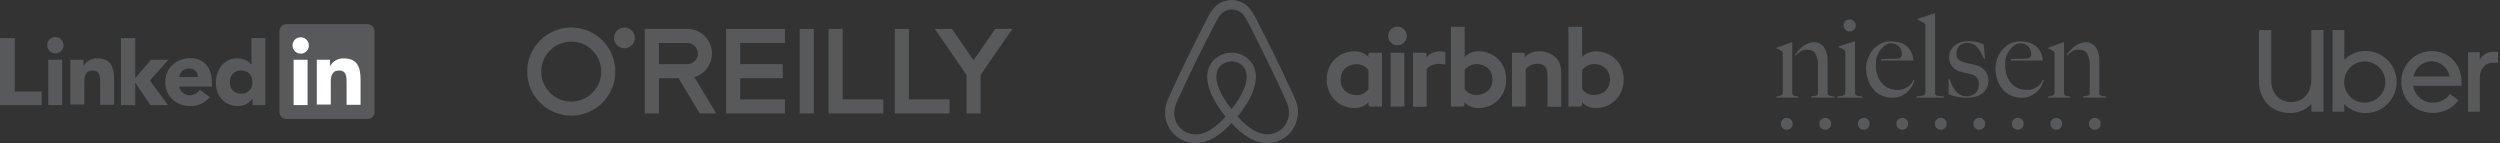 <svg xmlns="http://www.w3.org/2000/svg" width="524" height="30" viewBox="0 0 524 30" fill="none"><rect x="0" y="0" width="524" height="30" fill="#333333" stroke="none"/><path d="M0 7.984H3.094V19.198H8.728V22.016H0V7.984ZM10.109 12.514H13.037V22.016H10.109V12.514ZM11.601 7.763C11.94 7.763 12.271 7.864 12.552 8.052C12.834 8.24 13.053 8.507 13.183 8.82C13.313 9.133 13.347 9.478 13.281 9.81C13.214 10.142 13.051 10.447 12.812 10.687C12.572 10.926 12.267 11.089 11.935 11.155C11.603 11.222 11.258 11.188 10.946 11.058C10.633 10.928 10.365 10.709 10.177 10.427C9.989 10.146 9.888 9.814 9.888 9.476C9.885 9.25 9.927 9.026 10.012 8.816C10.096 8.607 10.222 8.417 10.382 8.257C10.542 8.097 10.732 7.971 10.941 7.886C11.151 7.802 11.375 7.76 11.601 7.763V7.763ZM25.356 7.984H28.34V16.381L31.654 12.514H35.3L31.433 16.878L35.19 22.016H31.488L28.34 17.32V22.016H25.356L25.356 7.984ZM14.695 12.514H17.512V13.785H17.567C17.85 13.293 18.262 12.889 18.759 12.616C19.256 12.344 19.818 12.213 20.385 12.238C23.368 12.238 23.92 14.227 23.92 16.768V21.961H20.992V17.32C20.992 16.215 20.992 14.779 19.445 14.779C17.899 14.779 17.678 15.994 17.678 17.21V21.905H14.75V12.514L14.695 12.514Z" fill="#58595B"></path><path d="M41.487 16.16C41.49 15.92 41.444 15.682 41.354 15.459C41.263 15.237 41.129 15.035 40.959 14.865C40.789 14.695 40.587 14.561 40.365 14.471C40.143 14.38 39.904 14.335 39.664 14.337C39.148 14.315 38.642 14.492 38.252 14.831C37.861 15.17 37.616 15.646 37.565 16.16H41.487ZM43.973 20.359C43.486 20.955 42.87 21.434 42.172 21.759C41.474 22.085 40.711 22.248 39.941 22.237C37.013 22.237 34.637 20.248 34.637 17.21C34.637 14.171 37.013 12.183 39.941 12.183C42.703 12.183 44.415 14.171 44.415 17.21V18.149H37.565C37.655 18.667 37.927 19.135 38.332 19.47C38.738 19.804 39.249 19.982 39.775 19.972C40.193 19.964 40.603 19.855 40.968 19.652C41.334 19.45 41.645 19.162 41.874 18.812L43.973 20.359ZM50.547 14.779C49.056 14.779 48.172 15.773 48.172 17.21C48.172 18.646 49.056 19.64 50.547 19.64C52.039 19.64 52.923 18.646 52.923 17.21C52.923 15.773 52.039 14.779 50.547 14.779ZM55.63 22.016H52.923V20.745H52.867C52.523 21.198 52.081 21.568 51.574 21.826C51.067 22.085 50.508 22.225 49.94 22.237C47.122 22.237 45.244 20.193 45.244 17.32C45.244 14.668 46.901 12.238 49.608 12.238C50.823 12.238 51.983 12.569 52.646 13.508H52.702V7.984H55.63V22.016Z" fill="#58595B"></path><path d="M77.008 5.056H60.049C59.661 5.052 59.288 5.2 59.009 5.469C58.73 5.737 58.567 6.105 58.557 6.493V23.507C58.567 23.895 58.73 24.263 59.009 24.531C59.288 24.8 59.661 24.948 60.049 24.944H77.008C77.396 24.948 77.77 24.8 78.049 24.531C78.328 24.263 78.49 23.895 78.5 23.507V6.493C78.49 6.105 78.328 5.737 78.049 5.469C77.77 5.2 77.396 5.052 77.008 5.056V5.056Z" fill="#58595B"></path><path d="M61.541 12.514H64.468V22.016H61.541V12.514ZM63.032 7.818C63.371 7.818 63.702 7.919 63.983 8.107C64.265 8.295 64.485 8.563 64.614 8.876C64.744 9.189 64.778 9.533 64.712 9.865C64.646 10.197 64.483 10.502 64.243 10.742C64.004 10.981 63.698 11.145 63.366 11.211C63.034 11.277 62.69 11.243 62.377 11.113C62.064 10.983 61.796 10.764 61.608 10.482C61.42 10.201 61.319 9.87 61.319 9.531C61.316 9.305 61.358 9.081 61.443 8.871C61.528 8.662 61.654 8.472 61.813 8.312C61.973 8.152 62.163 8.026 62.373 7.942C62.582 7.857 62.806 7.815 63.032 7.818ZM66.347 12.514H69.164V13.785H69.219C69.502 13.293 69.914 12.889 70.411 12.616C70.908 12.344 71.47 12.213 72.037 12.238C75.02 12.238 75.572 14.227 75.572 16.768V21.961H72.644V17.32C72.644 16.215 72.644 14.779 71.097 14.779C69.551 14.779 69.33 15.994 69.33 17.21V21.905H66.402V12.514H66.347Z" fill="white"></path><path d="M164.515 9.008V6.054H152.19V23.783H164.515V20.828H155.144V16.396H164.064V13.44H155.144V9.008H164.515Z" fill="#58595B"></path><path d="M173.661 23.783V6.054H176.616V20.828H185.14V23.783H173.661Z" fill="#58595B"></path><path d="M187.549 23.783V6.054H190.505V20.828H199.029V23.783H187.549Z" fill="#58595B"></path><path d="M170.571 6.054H167.616V23.783H170.571V6.054Z" fill="#58595B"></path><path d="M115.294 10.559C114.265 11.586 113.625 12.938 113.482 14.385C113.339 15.832 113.702 17.283 114.509 18.492C115.316 19.701 116.517 20.593 117.908 21.016C119.299 21.438 120.794 21.365 122.137 20.809C123.48 20.253 124.589 19.249 125.274 17.967C125.96 16.685 126.18 15.205 125.897 13.779C125.613 12.354 124.844 11.07 123.721 10.148C122.597 9.225 121.188 8.721 119.734 8.721C118.91 8.72 118.093 8.882 117.331 9.197C116.569 9.512 115.877 9.975 115.294 10.559V10.559ZM110.5 15C110.5 13.174 111.042 11.389 112.056 9.87C113.071 8.351 114.513 7.168 116.2 6.469C117.888 5.77 119.745 5.587 121.536 5.943C123.327 6.299 124.973 7.179 126.264 8.47C127.556 9.762 128.435 11.407 128.791 13.198C129.148 14.99 128.965 16.846 128.266 18.534C127.567 20.221 126.383 21.663 124.865 22.678C123.346 23.693 121.561 24.235 119.734 24.235C117.285 24.234 114.937 23.261 113.205 21.53C111.473 19.798 110.5 17.449 110.5 15" fill="#58595B"></path><path d="M138.102 13.441V9.008H144.054C144.642 9.009 145.205 9.242 145.62 9.658C146.035 10.073 146.268 10.637 146.268 11.224C146.268 11.812 146.035 12.375 145.62 12.79C145.205 13.206 144.642 13.44 144.054 13.441L138.102 13.441ZM145.537 16.176C146.727 15.82 147.749 15.049 148.416 14.002C149.083 12.954 149.351 11.702 149.171 10.474C148.991 9.246 148.375 8.123 147.436 7.311C146.496 6.5 145.296 6.053 144.054 6.054H135.147V23.783H138.102V16.396H142.218L146.675 23.783H150.122L145.537 16.176Z" fill="#58595B"></path><path d="M133.053 7.94C133.053 8.371 132.925 8.791 132.686 9.149C132.447 9.507 132.108 9.786 131.71 9.95C131.313 10.115 130.875 10.158 130.453 10.074C130.031 9.99 129.644 9.783 129.339 9.479C129.035 9.175 128.828 8.787 128.744 8.365C128.66 7.943 128.703 7.506 128.868 7.108C129.033 6.711 129.312 6.371 129.669 6.132C130.027 5.893 130.448 5.766 130.878 5.766C131.455 5.766 132.008 5.995 132.415 6.403C132.823 6.811 133.053 7.364 133.053 7.94" fill="#58595B"></path><path d="M212.202 6.054H208.611L204.063 12.636L199.515 6.054H195.924L202.582 15.694V23.783H205.538V15.701L212.202 6.054Z" fill="#58595B"></path><path d="M294.862 7.537C294.862 7.924 294.747 8.301 294.533 8.622C294.318 8.943 294.014 9.193 293.657 9.341C293.3 9.489 292.908 9.527 292.529 9.452C292.15 9.377 291.803 9.191 291.53 8.918C291.257 8.645 291.071 8.297 290.996 7.918C290.92 7.54 290.959 7.147 291.107 6.79C291.254 6.434 291.504 6.129 291.825 5.914C292.146 5.7 292.524 5.586 292.91 5.586C293.166 5.585 293.42 5.635 293.658 5.733C293.895 5.831 294.11 5.975 294.291 6.156C294.473 6.337 294.616 6.553 294.714 6.79C294.812 7.027 294.862 7.281 294.862 7.537V7.537ZM286.814 11.471V11.952C286.814 11.952 285.883 10.751 283.901 10.751C280.628 10.751 278.075 13.243 278.075 16.697C278.075 20.12 280.598 22.642 283.901 22.642C285.913 22.642 286.814 21.411 286.814 21.411V21.922C286.813 21.977 286.823 22.032 286.843 22.084C286.864 22.136 286.895 22.183 286.934 22.222C286.973 22.261 287.02 22.292 287.072 22.313C287.123 22.334 287.179 22.343 287.234 22.342H289.667V11.051H287.234C287.124 11.053 287.018 11.098 286.94 11.177C286.861 11.255 286.816 11.361 286.814 11.471ZM286.814 18.709C286.535 19.092 286.17 19.404 285.747 19.618C285.324 19.832 284.856 19.942 284.382 19.94C282.46 19.94 280.988 18.738 280.988 16.697C280.988 14.655 282.46 13.453 284.382 13.453C284.854 13.457 285.32 13.57 285.742 13.784C286.164 13.997 286.531 14.306 286.814 14.684V18.709ZM291.469 11.051H294.351V22.342H291.469V11.051ZM334.531 10.751C332.549 10.751 331.618 11.952 331.618 11.952V5.616H328.735V22.342H331.168C331.279 22.34 331.384 22.295 331.462 22.216C331.541 22.138 331.586 22.032 331.588 21.922V21.411C331.953 21.818 332.404 22.139 332.907 22.352C333.411 22.565 333.955 22.664 334.501 22.642C337.774 22.642 340.327 20.12 340.327 16.697C340.327 13.273 337.774 10.751 334.531 10.751ZM334.051 19.91C333.576 19.916 333.107 19.807 332.683 19.593C332.26 19.378 331.894 19.065 331.618 18.678V14.655C331.911 14.286 332.28 13.985 332.699 13.772C333.119 13.56 333.58 13.441 334.051 13.423C335.972 13.423 337.444 14.624 337.444 16.666C337.444 18.709 335.972 19.91 334.051 19.91V19.91ZM327.234 15.646V22.372H324.351V15.976C324.351 14.114 323.75 13.363 322.129 13.363C321.683 13.376 321.244 13.482 320.841 13.673C320.438 13.864 320.079 14.137 319.786 14.474V22.342H316.904V11.051H319.186C319.297 11.053 319.402 11.098 319.481 11.177C319.559 11.255 319.604 11.361 319.606 11.471V11.952C320.008 11.553 320.486 11.24 321.013 11.034C321.54 10.827 322.104 10.731 322.669 10.751C323.818 10.711 324.94 11.096 325.822 11.832C326.843 12.672 327.234 13.754 327.234 15.646V15.646ZM309.907 10.751C307.925 10.751 306.994 11.952 306.994 11.952V5.616H304.111V22.342H306.543C306.654 22.34 306.76 22.295 306.838 22.216C306.916 22.138 306.962 22.032 306.964 21.922V21.411C307.329 21.818 307.779 22.139 308.283 22.352C308.786 22.565 309.331 22.664 309.877 22.642C313.15 22.642 315.702 20.12 315.702 16.697C315.732 13.273 313.18 10.751 309.907 10.751ZM309.426 19.91C308.952 19.916 308.482 19.807 308.059 19.593C307.635 19.378 307.27 19.065 306.994 18.678V14.655C307.286 14.286 307.655 13.985 308.075 13.772C308.495 13.56 308.956 13.441 309.426 13.423C311.348 13.423 312.82 14.624 312.82 16.666C312.82 18.709 311.348 19.91 309.426 19.91ZM301.619 10.751C302.064 10.736 302.509 10.787 302.94 10.901V13.573C302.94 13.573 300.537 12.763 299.036 14.474V22.372H296.153V11.051H298.586C298.696 11.053 298.802 11.098 298.88 11.177C298.959 11.255 299.004 11.361 299.006 11.471V11.952C299.695 11.237 300.628 10.808 301.619 10.751V10.751ZM271.679 21.321C271.529 20.961 271.379 20.57 271.229 20.24C270.988 19.7 270.748 19.189 270.538 18.709L270.508 18.678C268.436 14.174 266.214 9.61 263.871 5.105L263.781 4.925C263.541 4.474 263.301 3.994 263.06 3.514C262.764 2.923 262.402 2.369 261.979 1.862C261.526 1.283 260.948 0.814 260.287 0.492C259.626 0.169 258.901 0.001 258.166 0C257.432 0.003 256.709 0.165 256.045 0.476C255.381 0.788 254.793 1.24 254.322 1.802C253.91 2.317 253.548 2.87 253.241 3.453C253.001 3.934 252.76 4.414 252.52 4.865L252.43 5.045C250.118 9.549 247.865 14.114 245.793 18.618L245.763 18.678C245.553 19.159 245.313 19.669 245.073 20.21C244.923 20.54 244.772 20.901 244.622 21.291C244.238 22.326 244.115 23.44 244.262 24.534C244.423 25.633 244.867 26.671 245.552 27.545C246.237 28.419 247.138 29.1 248.166 29.519C248.936 29.842 249.763 30.006 250.598 30C250.859 29.995 251.12 29.974 251.379 29.94C252.438 29.805 253.46 29.458 254.382 28.919C255.783 28.084 257.04 27.029 258.106 25.796C259.178 27.023 260.434 28.076 261.829 28.919C262.751 29.458 263.773 29.805 264.832 29.94C265.091 29.974 265.352 29.995 265.613 30C266.448 30.009 267.276 29.845 268.045 29.519C269.074 29.101 269.976 28.421 270.661 27.546C271.345 26.672 271.79 25.633 271.949 24.534C272.172 23.46 272.078 22.343 271.679 21.321V21.321ZM258.136 22.883C256.514 20.841 255.463 18.919 255.103 17.297C254.956 16.698 254.926 16.076 255.013 15.465C255.072 15.013 255.236 14.581 255.493 14.204C255.794 13.787 256.192 13.449 256.652 13.219C257.112 12.989 257.621 12.873 258.136 12.883C258.652 12.863 259.164 12.974 259.626 13.205C260.088 13.436 260.484 13.78 260.778 14.204C261.035 14.581 261.199 15.013 261.259 15.465C261.346 16.076 261.316 16.698 261.169 17.297C260.808 18.889 259.757 20.811 258.136 22.883V22.883ZM270.117 24.294C270.009 25.068 269.7 25.799 269.22 26.416C268.741 27.032 268.108 27.512 267.385 27.808C266.662 28.102 265.876 28.205 265.102 28.108C264.296 28.007 263.519 27.741 262.82 27.327C261.739 26.726 260.658 25.796 259.397 24.414C261.379 21.982 262.58 19.759 263.03 17.778C263.226 16.942 263.276 16.078 263.181 15.225C263.069 14.492 262.792 13.793 262.37 13.183C261.892 12.509 261.256 11.962 260.518 11.59C259.78 11.219 258.962 11.034 258.136 11.051C257.31 11.04 256.495 11.228 255.758 11.599C255.021 11.97 254.384 12.514 253.901 13.183C253.479 13.793 253.202 14.492 253.091 15.225C252.964 16.077 253.015 16.946 253.241 17.778C253.691 19.759 254.922 22.012 256.874 24.444C255.904 25.6 254.747 26.584 253.451 27.357C252.752 27.771 251.975 28.037 251.169 28.138C250.395 28.224 249.612 28.121 248.886 27.837C248.163 27.542 247.53 27.062 247.051 26.446C246.571 25.829 246.262 25.098 246.154 24.324C246.055 23.533 246.147 22.73 246.424 21.982C246.514 21.681 246.664 21.381 246.814 21.021C247.025 20.54 247.265 20.03 247.505 19.519L247.535 19.459C249.607 14.985 251.829 10.42 254.142 5.976L254.232 5.796C254.472 5.345 254.712 4.865 254.952 4.414C255.179 3.942 255.461 3.499 255.793 3.093C256.089 2.745 256.457 2.465 256.872 2.273C257.287 2.081 257.739 1.982 258.196 1.982C258.653 1.982 259.104 2.081 259.519 2.273C259.934 2.465 260.302 2.745 260.598 3.093C260.93 3.499 261.212 3.942 261.439 4.414C261.679 4.865 261.919 5.345 262.16 5.796L262.25 5.976C264.532 10.45 266.754 15.015 268.826 19.489V19.519C269.066 20 269.277 20.54 269.517 21.021C269.667 21.381 269.817 21.681 269.907 21.982C270.155 22.726 270.227 23.517 270.117 24.294V24.294Z" fill="#58595B"></path><path d="M376.264 11.708C376.611 11.346 376.996 11.023 377.413 10.744C377.812 10.508 378.27 10.391 378.733 10.408C379.565 10.408 380.156 10.691 380.509 11.259C380.889 11.944 381.072 12.721 381.037 13.504V19.553C381.044 19.668 381.009 19.781 380.938 19.871C380.867 19.962 380.766 20.023 380.653 20.044C380.314 20.129 379.969 20.182 379.621 20.201V20.464H384.521V20.248C384.377 20.233 384.22 20.213 384.052 20.188C383.894 20.166 383.738 20.134 383.584 20.092C383.45 20.057 383.324 19.996 383.213 19.913C383.165 19.881 383.127 19.838 383.1 19.788C383.072 19.738 383.058 19.682 383.057 19.625V12.568C383.098 11.624 382.837 10.691 382.313 9.904C382.071 9.567 381.749 9.296 381.376 9.116C381.003 8.935 380.59 8.852 380.176 8.873C379.747 8.872 379.323 8.957 378.928 9.124C378.535 9.288 378.164 9.502 377.825 9.76C377.494 10.011 377.192 10.296 376.924 10.612C376.686 10.89 376.466 11.182 376.265 11.488" fill="#58595B"></path><path d="M375.663 12.15V19.6C375.68 19.731 375.739 19.853 375.83 19.948C375.913 20.022 376.012 20.075 376.118 20.104C376.244 20.139 376.373 20.159 376.502 20.165C376.656 20.174 376.808 20.194 376.958 20.224V20.464H372.327V20.224C372.652 20.202 372.972 20.129 373.275 20.009C373.391 19.971 373.492 19.897 373.564 19.798C373.635 19.698 373.673 19.579 373.671 19.456V11.2C373.675 11.103 373.663 11.005 373.634 10.912C373.588 10.823 373.517 10.748 373.431 10.696C373.287 10.616 373.119 10.524 372.927 10.42C372.74 10.318 372.547 10.226 372.351 10.144V10L375.495 8.873H375.658L375.663 12.15Z" fill="#58595B"></path><path d="M433.223 11.708C433.57 11.346 433.955 11.023 434.372 10.744C434.77 10.507 435.228 10.391 435.691 10.408C436.524 10.408 437.116 10.691 437.468 11.259C437.849 11.944 438.031 12.721 437.996 13.504V19.553C438.002 19.667 437.967 19.78 437.897 19.871C437.826 19.962 437.724 20.023 437.612 20.044C437.273 20.129 436.928 20.181 436.579 20.201V20.464H441.479V20.248C441.336 20.233 441.179 20.213 441.011 20.188C440.853 20.166 440.697 20.134 440.543 20.092C440.409 20.057 440.283 19.996 440.171 19.913C440.124 19.881 440.085 19.838 440.058 19.788C440.031 19.737 440.017 19.681 440.016 19.625V12.568C440.057 11.623 439.796 10.691 439.272 9.904C439.031 9.567 438.709 9.296 438.335 9.115C437.962 8.935 437.549 8.852 437.135 8.872C436.706 8.872 436.282 8.957 435.887 9.124C435.493 9.288 435.123 9.502 434.783 9.76C434.453 10.011 434.151 10.296 433.883 10.612C433.645 10.89 433.425 11.182 433.223 11.488" fill="#58595B"></path><path d="M432.621 12.15V19.6C432.638 19.731 432.698 19.853 432.79 19.948C432.872 20.022 432.97 20.075 433.077 20.104C433.203 20.138 433.331 20.159 433.461 20.165C433.615 20.174 433.767 20.194 433.918 20.224V20.464H429.286V20.224C429.611 20.202 429.93 20.129 430.233 20.009C430.35 19.971 430.451 19.897 430.522 19.798C430.594 19.698 430.631 19.579 430.629 19.456V11.2C430.633 11.103 430.621 11.005 430.594 10.912C430.547 10.823 430.476 10.748 430.389 10.696C430.246 10.616 430.078 10.524 429.886 10.42C429.698 10.318 429.506 10.226 429.309 10.144V10L432.453 8.872H432.617L432.621 12.15Z" fill="#58595B"></path><path d="M385.12 20.465V20.221C385.316 20.204 385.51 20.185 385.706 20.16C385.885 20.139 386.061 20.098 386.23 20.037C386.375 19.987 386.508 19.908 386.622 19.805C386.673 19.759 386.714 19.703 386.741 19.639C386.768 19.576 386.782 19.508 386.78 19.439V11.06C386.782 10.945 386.77 10.83 386.744 10.718C386.709 10.606 386.636 10.51 386.536 10.449C386.368 10.339 386.192 10.241 386.011 10.156C385.8 10.055 385.584 9.965 385.364 9.887V9.741L388.665 8.665H388.811V19.585C388.82 19.655 388.844 19.722 388.879 19.783C388.915 19.844 388.962 19.897 389.018 19.939C389.133 20.017 389.262 20.071 389.398 20.098C389.554 20.133 389.713 20.153 389.874 20.16C390.042 20.167 390.209 20.188 390.374 20.221V20.465L385.12 20.465Z" fill="#58595B"></path><path d="M388.6 6.238C388.419 6.414 388.19 6.533 387.942 6.58C387.694 6.627 387.437 6.6 387.205 6.503C386.972 6.406 386.772 6.242 386.631 6.032C386.491 5.823 386.414 5.577 386.412 5.324C386.407 5.157 386.437 4.99 386.5 4.835C386.563 4.679 386.658 4.539 386.779 4.423C387.027 4.194 387.352 4.067 387.689 4.067C388.027 4.067 388.352 4.194 388.6 4.423C388.72 4.539 388.815 4.68 388.878 4.835C388.942 4.99 388.972 5.157 388.967 5.324C388.971 5.493 388.941 5.662 388.878 5.819C388.815 5.976 388.72 6.119 388.6 6.238" fill="#58595B"></path><path d="M420.379 12.356C420.44 12.067 420.53 11.785 420.647 11.514C420.806 11.125 421.015 10.759 421.269 10.426C421.539 10.068 421.86 9.751 422.222 9.486C422.577 9.22 423.01 9.078 423.454 9.082C423.763 9.068 424.071 9.118 424.359 9.229C424.647 9.341 424.908 9.511 425.127 9.73C425.328 9.934 425.487 10.177 425.594 10.443C425.701 10.71 425.753 10.995 425.749 11.281C425.758 11.457 425.729 11.632 425.663 11.794C425.593 11.927 425.507 12.05 425.407 12.161C425.227 12.229 425.038 12.271 424.845 12.283C424.634 12.299 424.406 12.307 424.163 12.307C423.787 12.307 423.446 12.311 423.137 12.319C422.828 12.327 422.53 12.335 422.246 12.344C421.961 12.351 421.79 12.356 421.497 12.356L421.388 12.689H428.172C428.14 12.07 427.982 11.463 427.708 10.907C427.462 10.421 427.117 9.993 426.693 9.65C426.259 9.307 425.761 9.053 425.227 8.906C424.643 8.74 424.039 8.657 423.431 8.661C422.688 8.652 421.954 8.824 421.292 9.162C420.665 9.483 420.108 9.928 419.656 10.469C418.758 11.556 418.262 12.918 418.25 14.328C418.245 15.146 418.378 15.959 418.641 16.734C418.883 17.458 419.261 18.129 419.754 18.712C420.231 19.272 420.828 19.719 421.5 20.019C422.216 20.334 422.991 20.492 423.773 20.482C424.399 20.491 425.02 20.366 425.594 20.116C426.112 19.89 426.588 19.576 426.999 19.187C427.376 18.831 427.69 18.415 427.928 17.954C428.132 17.574 428.28 17.166 428.368 16.744L428.172 16.696C427.954 17.327 427.527 17.865 426.963 18.222C426.331 18.644 425.585 18.862 424.825 18.846C424.143 18.86 423.466 18.718 422.846 18.43C422.292 18.166 421.807 17.777 421.429 17.294C421.045 16.797 420.755 16.234 420.573 15.633C420.376 14.996 420.278 14.333 420.28 13.666C420.28 13.487 420.288 13.312 420.305 13.141C420.321 12.97 420.33 12.819 420.33 12.689L420.379 12.356Z" fill="#58595B"></path><path d="M393.263 12.355C393.324 12.066 393.415 11.783 393.532 11.512C393.69 11.124 393.899 10.758 394.153 10.425C394.423 10.066 394.744 9.75 395.106 9.485C395.462 9.219 395.895 9.077 396.339 9.081C396.648 9.066 396.956 9.116 397.244 9.228C397.532 9.339 397.793 9.51 398.011 9.728C398.213 9.933 398.372 10.175 398.478 10.442C398.585 10.708 398.638 10.993 398.633 11.28C398.643 11.455 398.614 11.63 398.548 11.793C398.478 11.925 398.392 12.048 398.292 12.16C398.112 12.228 397.922 12.269 397.73 12.282C397.519 12.298 397.291 12.306 397.047 12.306C396.672 12.306 396.33 12.31 396.021 12.318C395.712 12.326 395.415 12.334 395.131 12.343C394.846 12.35 394.675 12.355 394.382 12.355L394.273 12.688H401.056C401.024 12.069 400.867 11.462 400.593 10.906C400.347 10.42 400.001 9.991 399.578 9.649C399.144 9.305 398.645 9.052 398.112 8.905C397.528 8.738 396.923 8.656 396.316 8.66C395.573 8.651 394.839 8.823 394.177 9.161C393.549 9.482 392.993 9.927 392.54 10.468C391.643 11.555 391.147 12.917 391.135 14.326C391.13 15.145 391.262 15.958 391.526 16.733C391.768 17.456 392.145 18.128 392.638 18.71C393.116 19.271 393.712 19.717 394.385 20.018C395.1 20.333 395.876 20.491 396.658 20.481C397.284 20.489 397.904 20.364 398.478 20.114C398.997 19.889 399.472 19.574 399.883 19.186C400.26 18.83 400.574 18.413 400.812 17.953C401.016 17.573 401.164 17.165 401.252 16.743L401.056 16.694C400.839 17.326 400.412 17.864 399.847 18.221C399.215 18.643 398.469 18.86 397.71 18.844C397.027 18.858 396.35 18.716 395.731 18.429C395.177 18.165 394.692 17.776 394.313 17.293C393.93 16.796 393.64 16.233 393.457 15.632C393.261 14.995 393.162 14.332 393.165 13.665C393.165 13.486 393.173 13.31 393.19 13.14C393.206 12.969 393.214 12.818 393.214 12.688L393.263 12.355Z" fill="#58595B"></path><path d="M401.706 20.465V20.195C402.211 20.189 402.713 20.111 403.196 19.964C403.308 19.924 403.404 19.848 403.47 19.749C403.536 19.65 403.569 19.533 403.563 19.414V5.365C403.568 5.265 403.555 5.166 403.526 5.071C403.479 4.98 403.407 4.904 403.319 4.851C403.172 4.77 402.951 4.643 402.659 4.473C402.423 4.331 402.178 4.204 401.926 4.093V3.947L405.422 2.798H405.593V19.536C405.583 19.668 405.622 19.798 405.703 19.903C405.792 19.993 405.908 20.053 406.033 20.074C406.218 20.111 406.407 20.131 406.596 20.135C406.824 20.143 407.092 20.163 407.402 20.195V20.465L401.706 20.465Z" fill="#58595B"></path><path d="M416.391 18.512C416.148 18.965 415.801 19.355 415.378 19.648C414.938 19.949 414.445 20.164 413.925 20.284C413.361 20.417 412.783 20.482 412.204 20.48C411.523 20.483 410.845 20.418 410.178 20.284C409.572 20.163 408.983 19.974 408.419 19.721V16.495H408.6C408.741 16.915 408.905 17.327 409.09 17.729C409.281 18.154 409.519 18.555 409.8 18.927C410.073 19.29 410.414 19.597 410.804 19.832C411.228 20.076 411.711 20.199 412.2 20.186C412.542 20.203 412.883 20.153 413.205 20.038C413.526 19.922 413.822 19.744 414.074 19.514C414.539 19.066 414.772 18.377 414.772 17.448C414.779 17.218 414.741 16.988 414.659 16.772C414.577 16.556 414.454 16.358 414.296 16.19C413.939 15.836 413.482 15.601 412.986 15.518C412.546 15.436 412.122 15.346 411.715 15.249C411.343 15.162 410.975 15.056 410.614 14.931C410.01 14.73 409.483 14.346 409.109 13.831C408.717 13.283 408.516 12.622 408.534 11.949C408.527 11.474 408.637 11.004 408.853 10.581C409.065 10.175 409.357 9.818 409.713 9.53C410.083 9.23 410.507 9.002 410.961 8.858C411.45 8.7 411.961 8.622 412.475 8.625C413.083 8.617 413.689 8.679 414.283 8.809C414.789 8.926 415.287 9.077 415.773 9.26L416.066 12.291L415.871 12.34C415.642 11.851 415.414 11.399 415.187 10.984C414.978 10.596 414.724 10.235 414.429 9.908C414.165 9.616 413.846 9.379 413.489 9.212C413.109 9.043 412.696 8.959 412.28 8.967C412 8.968 411.723 9.017 411.461 9.114C411.199 9.208 410.958 9.353 410.753 9.542C410.54 9.742 410.37 9.983 410.252 10.25C410.116 10.562 410.049 10.9 410.056 11.24C410.033 11.481 410.067 11.725 410.157 11.95C410.246 12.175 410.387 12.376 410.57 12.536C410.956 12.818 411.397 13.017 411.863 13.122C412.221 13.204 412.612 13.29 413.035 13.379C413.458 13.469 413.825 13.554 414.134 13.636C414.857 13.809 415.509 14.202 416.001 14.759C416.516 15.336 416.791 16.089 416.77 16.862C416.785 17.435 416.654 18.002 416.391 18.512" fill="#58595B"></path><path d="M375.753 25.953C375.754 26.199 375.68 26.441 375.543 26.646C375.406 26.852 375.211 27.012 374.983 27.106C374.755 27.201 374.504 27.226 374.261 27.177C374.019 27.129 373.797 27.01 373.622 26.836C373.447 26.661 373.329 26.439 373.28 26.196C373.232 25.954 373.257 25.703 373.351 25.475C373.446 25.247 373.606 25.052 373.811 24.915C374.017 24.777 374.258 24.704 374.505 24.704C374.836 24.704 375.154 24.836 375.388 25.07C375.622 25.304 375.753 25.621 375.753 25.953" fill="#58595B"></path><path d="M383.824 25.953C383.824 26.2 383.75 26.441 383.613 26.646C383.476 26.852 383.281 27.012 383.053 27.106C382.825 27.201 382.574 27.226 382.331 27.178C382.089 27.129 381.867 27.011 381.692 26.836C381.517 26.661 381.398 26.439 381.35 26.197C381.302 25.954 381.327 25.703 381.421 25.475C381.516 25.247 381.676 25.052 381.881 24.915C382.087 24.777 382.328 24.704 382.575 24.704C382.906 24.704 383.224 24.836 383.458 25.07C383.692 25.304 383.823 25.621 383.824 25.953" fill="#58595B"></path><path d="M391.893 25.953C391.894 26.2 391.82 26.441 391.683 26.646C391.546 26.852 391.351 27.012 391.123 27.107C390.895 27.201 390.644 27.226 390.401 27.178C390.159 27.13 389.937 27.011 389.762 26.836C389.587 26.661 389.468 26.439 389.42 26.197C389.372 25.954 389.397 25.703 389.491 25.475C389.586 25.247 389.746 25.052 389.951 24.915C390.156 24.777 390.398 24.704 390.645 24.704C390.976 24.704 391.293 24.836 391.528 25.07C391.762 25.304 391.893 25.621 391.893 25.953" fill="#58595B"></path><path d="M399.963 25.953C399.963 26.199 399.89 26.441 399.753 26.646C399.616 26.852 399.421 27.012 399.193 27.106C398.965 27.201 398.714 27.225 398.471 27.177C398.229 27.129 398.007 27.01 397.832 26.836C397.657 26.661 397.539 26.439 397.49 26.196C397.442 25.954 397.467 25.703 397.561 25.475C397.656 25.247 397.816 25.052 398.021 24.915C398.226 24.777 398.468 24.704 398.715 24.704C399.046 24.704 399.363 24.836 399.597 25.07C399.832 25.304 399.963 25.621 399.963 25.953Z" fill="#58595B"></path><path d="M408.033 25.953C408.033 26.199 407.96 26.441 407.823 26.646C407.686 26.852 407.491 27.012 407.263 27.106C407.034 27.201 406.783 27.226 406.541 27.177C406.299 27.129 406.076 27.01 405.902 26.836C405.727 26.661 405.608 26.439 405.56 26.196C405.512 25.954 405.536 25.703 405.631 25.475C405.726 25.247 405.886 25.052 406.091 24.915C406.296 24.777 406.538 24.704 406.785 24.704C407.116 24.704 407.433 24.836 407.667 25.07C407.901 25.304 408.033 25.621 408.033 25.953" fill="#58595B"></path><path d="M416.102 25.953C416.103 26.199 416.029 26.441 415.892 26.646C415.755 26.852 415.56 27.012 415.332 27.106C415.104 27.201 414.853 27.225 414.61 27.177C414.368 27.129 414.146 27.01 413.971 26.836C413.796 26.661 413.678 26.438 413.629 26.196C413.581 25.954 413.606 25.703 413.7 25.475C413.795 25.247 413.955 25.052 414.16 24.915C414.366 24.777 414.607 24.704 414.854 24.704C415.185 24.704 415.503 24.836 415.737 25.07C415.971 25.304 416.102 25.621 416.102 25.953" fill="#58595B"></path><path d="M424.172 25.953C424.172 26.199 424.099 26.441 423.962 26.646C423.825 26.852 423.63 27.012 423.402 27.106C423.173 27.201 422.922 27.225 422.68 27.177C422.438 27.129 422.216 27.01 422.041 26.836C421.866 26.661 421.747 26.439 421.699 26.196C421.651 25.954 421.676 25.703 421.77 25.475C421.865 25.247 422.025 25.052 422.23 24.915C422.435 24.777 422.677 24.704 422.924 24.704C423.255 24.704 423.572 24.836 423.806 25.07C424.04 25.304 424.172 25.621 424.172 25.953" fill="#58595B"></path><path d="M440.312 25.953C440.312 26.199 440.239 26.441 440.101 26.646C439.964 26.852 439.769 27.012 439.541 27.106C439.313 27.201 439.062 27.225 438.82 27.177C438.578 27.129 438.355 27.01 438.18 26.836C438.006 26.661 437.887 26.439 437.839 26.197C437.79 25.954 437.815 25.703 437.91 25.475C438.004 25.247 438.164 25.052 438.369 24.915C438.575 24.777 438.816 24.704 439.063 24.704C439.394 24.704 439.712 24.836 439.946 25.07C440.18 25.304 440.312 25.621 440.312 25.953" fill="#58595B"></path><path d="M432.242 25.953C432.242 26.199 432.169 26.441 432.032 26.646C431.894 26.852 431.699 27.012 431.471 27.106C431.243 27.201 430.992 27.225 430.75 27.177C430.508 27.129 430.285 27.01 430.111 26.835C429.936 26.661 429.817 26.438 429.769 26.196C429.721 25.954 429.746 25.703 429.84 25.475C429.935 25.247 430.095 25.052 430.3 24.915C430.505 24.777 430.747 24.704 430.994 24.704C431.325 24.704 431.642 24.836 431.876 25.07C432.11 25.304 432.242 25.621 432.242 25.953" fill="#58595B"></path><path d="M480.242 21.397C482.611 21.397 484.442 19.566 484.442 16.855V6.308H487.005V23.399H484.466V21.812C483.881 22.417 483.179 22.895 482.402 23.219C481.625 23.542 480.791 23.703 479.949 23.692C476.287 23.692 473.479 21.03 473.479 17.002V6.308H476.043V16.855C476.043 19.614 477.849 21.397 480.242 21.397" fill="#58595B"></path><path d="M488.91 6.308H491.376V12.534C491.951 11.945 492.639 11.477 493.398 11.158C494.157 10.839 494.972 10.676 495.795 10.678C496.653 10.673 497.503 10.838 498.297 11.163C499.09 11.488 499.812 11.966 500.42 12.571C501.028 13.176 501.51 13.895 501.84 14.686C502.169 15.478 502.339 16.327 502.339 17.185C502.339 18.043 502.169 18.892 501.84 19.683C501.51 20.475 501.028 21.194 500.42 21.799C499.812 22.404 499.09 22.882 498.297 23.207C497.503 23.532 496.653 23.697 495.795 23.692C494.968 23.694 494.149 23.531 493.386 23.212C492.623 22.893 491.931 22.426 491.352 21.836V23.399H488.91V6.308ZM495.624 21.519C496.48 21.524 497.318 21.274 498.032 20.802C498.746 20.33 499.304 19.657 499.634 18.868C499.965 18.079 500.054 17.209 499.89 16.369C499.726 15.529 499.317 14.757 498.713 14.15C498.11 13.543 497.34 13.129 496.501 12.96C495.662 12.792 494.792 12.876 494.001 13.202C493.209 13.528 492.533 14.082 492.057 14.794C491.581 15.505 491.327 16.341 491.327 17.197C491.325 17.763 491.434 18.324 491.649 18.848C491.864 19.372 492.18 19.848 492.579 20.25C492.978 20.651 493.453 20.97 493.975 21.188C494.498 21.405 495.058 21.518 495.624 21.519" fill="#58595B"></path><path d="M509.712 10.703C513.301 10.703 515.938 13.461 515.938 17.173V17.979H505.806C505.958 18.964 506.457 19.863 507.214 20.512C507.971 21.162 508.935 21.519 509.932 21.519C510.635 21.532 511.33 21.371 511.955 21.052C512.581 20.732 513.119 20.264 513.521 19.688L515.304 21.006C514.686 21.847 513.876 22.527 512.941 22.99C512.007 23.453 510.975 23.685 509.932 23.667C506.196 23.667 503.315 20.884 503.315 17.173C503.306 16.327 503.465 15.487 503.783 14.703C504.1 13.919 504.57 13.205 505.165 12.604C505.76 12.002 506.468 11.524 507.248 11.198C508.029 10.872 508.866 10.703 509.712 10.703L509.712 10.703ZM505.855 16.025H513.448C513.285 15.139 512.818 14.336 512.127 13.757C511.436 13.178 510.565 12.857 509.663 12.851C507.832 12.851 506.294 14.121 505.855 16.025" fill="#58595B"></path><path d="M522.555 13.144C520.944 13.144 519.772 14.389 519.772 16.318V23.399H517.306V10.947H519.747V12.485C520.051 11.97 520.488 11.546 521.012 11.258C521.536 10.97 522.128 10.829 522.726 10.849H523.58V13.144H522.555Z" fill="#58595B"></path></svg>